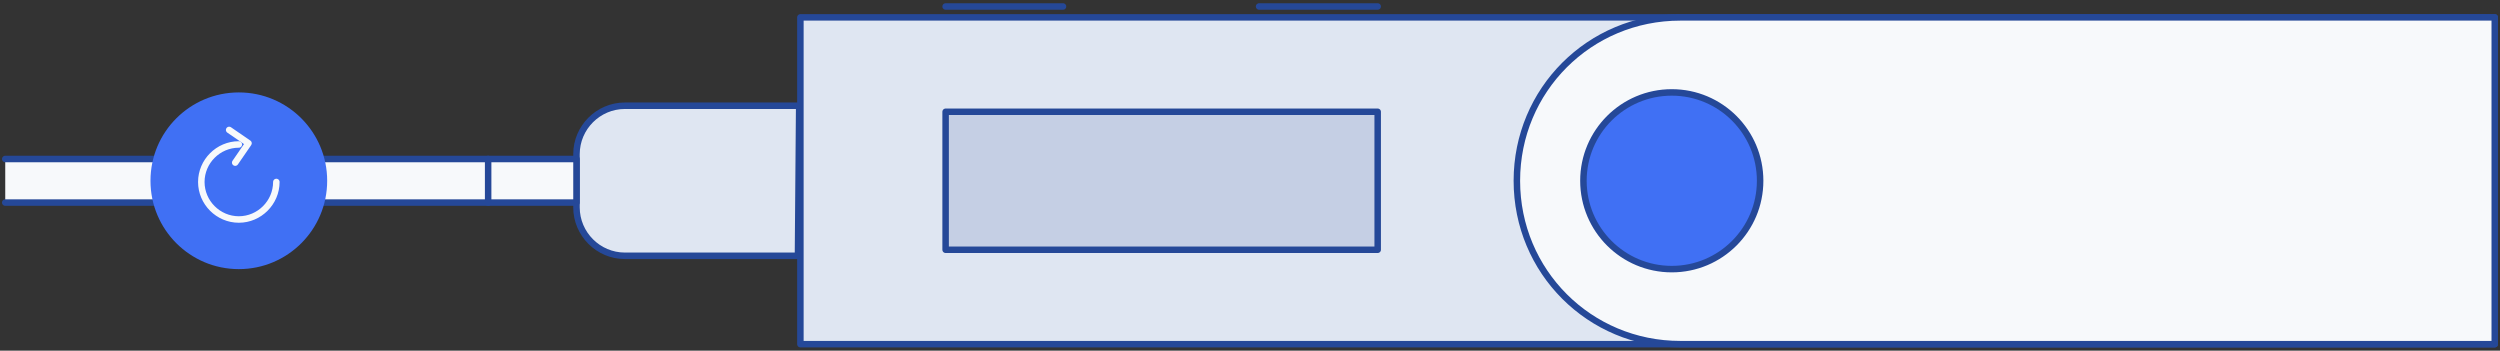 <svg width="385" height="54" viewBox="0 0 385 54" fill="none" xmlns="http://www.w3.org/2000/svg">
<rect x="0" y="0" width="385" height="54" fill="#333333" stroke="none"/>
<path d="M384.192 2.677H123.26V53H384.192V2.677Z" fill="#DFE6F2" stroke="#254898" stroke-miterlimit="10" stroke-linecap="round" stroke-linejoin="round"/>
<path fill-rule="evenodd" clip-rule="evenodd" d="M384.192 53H258.758C244.78 53 233.597 41.817 233.597 27.838C233.597 13.86 244.78 2.677 258.758 2.677H384.192V53Z" fill="#F7F9FB" stroke="#254898" stroke-miterlimit="10" stroke-linecap="round" stroke-linejoin="round"/>
<path d="M257.453 41.444C264.968 41.444 271.059 35.353 271.059 27.839C271.059 20.324 264.968 14.233 257.453 14.233C249.939 14.233 243.848 20.324 243.848 27.839C243.848 35.353 249.939 41.444 257.453 41.444Z" fill="#4070F4" stroke="#254898" stroke-miterlimit="10" stroke-linecap="round" stroke-linejoin="round"/>
<path d="M212.163 17.215H145.625V38.462H212.163V17.215Z" fill="#C5CFE4" stroke="#254898" stroke-miterlimit="10" stroke-linecap="round" stroke-linejoin="round"/>
<path d="M145.625 1H163.704" stroke="#254898" stroke-miterlimit="10" stroke-linecap="round" stroke-linejoin="round"/>
<path d="M193.898 1H212.163" stroke="#254898" stroke-miterlimit="10" stroke-linecap="round" stroke-linejoin="round"/>
<path d="M122.887 39.394H96.235C92.134 39.394 88.779 36.039 88.779 31.939V23.738C88.779 19.638 92.134 16.283 96.235 16.283H123.073L122.887 39.394Z" fill="#DFE6F2" stroke="#254898" stroke-miterlimit="10" stroke-linecap="round" stroke-linejoin="round"/>
<path d="M0.808 24.484H88.78V31.194H0.808" fill="#F7F9FB"/>
<path d="M0.808 24.484H88.78V31.194H0.808" stroke="#254898" stroke-miterlimit="10" stroke-linecap="round" stroke-linejoin="round"/>
<path d="M75.174 24.484V31.194" stroke="#254898" stroke-miterlimit="10" stroke-linecap="round" stroke-linejoin="round"/>
<path d="M36.78 41.444C44.294 41.444 50.385 35.353 50.385 27.839C50.385 20.324 44.294 14.233 36.78 14.233C29.265 14.233 23.174 20.324 23.174 27.839C23.174 35.353 29.265 41.444 36.78 41.444Z" fill="#4070F4"/>
<path d="M35.289 20.011L38.271 22.061L36.221 25.043" stroke="#F7F9FB" stroke-miterlimit="10" stroke-linecap="round" stroke-linejoin="round"/>
<path d="M42.557 28.025C42.557 31.193 39.948 33.803 36.78 33.803C33.611 33.803 31.002 31.193 31.002 28.025C31.002 24.856 33.611 22.247 36.78 22.247" stroke="#F7F9FB" stroke-miterlimit="10" stroke-linecap="round" stroke-linejoin="round"/>
</svg>
